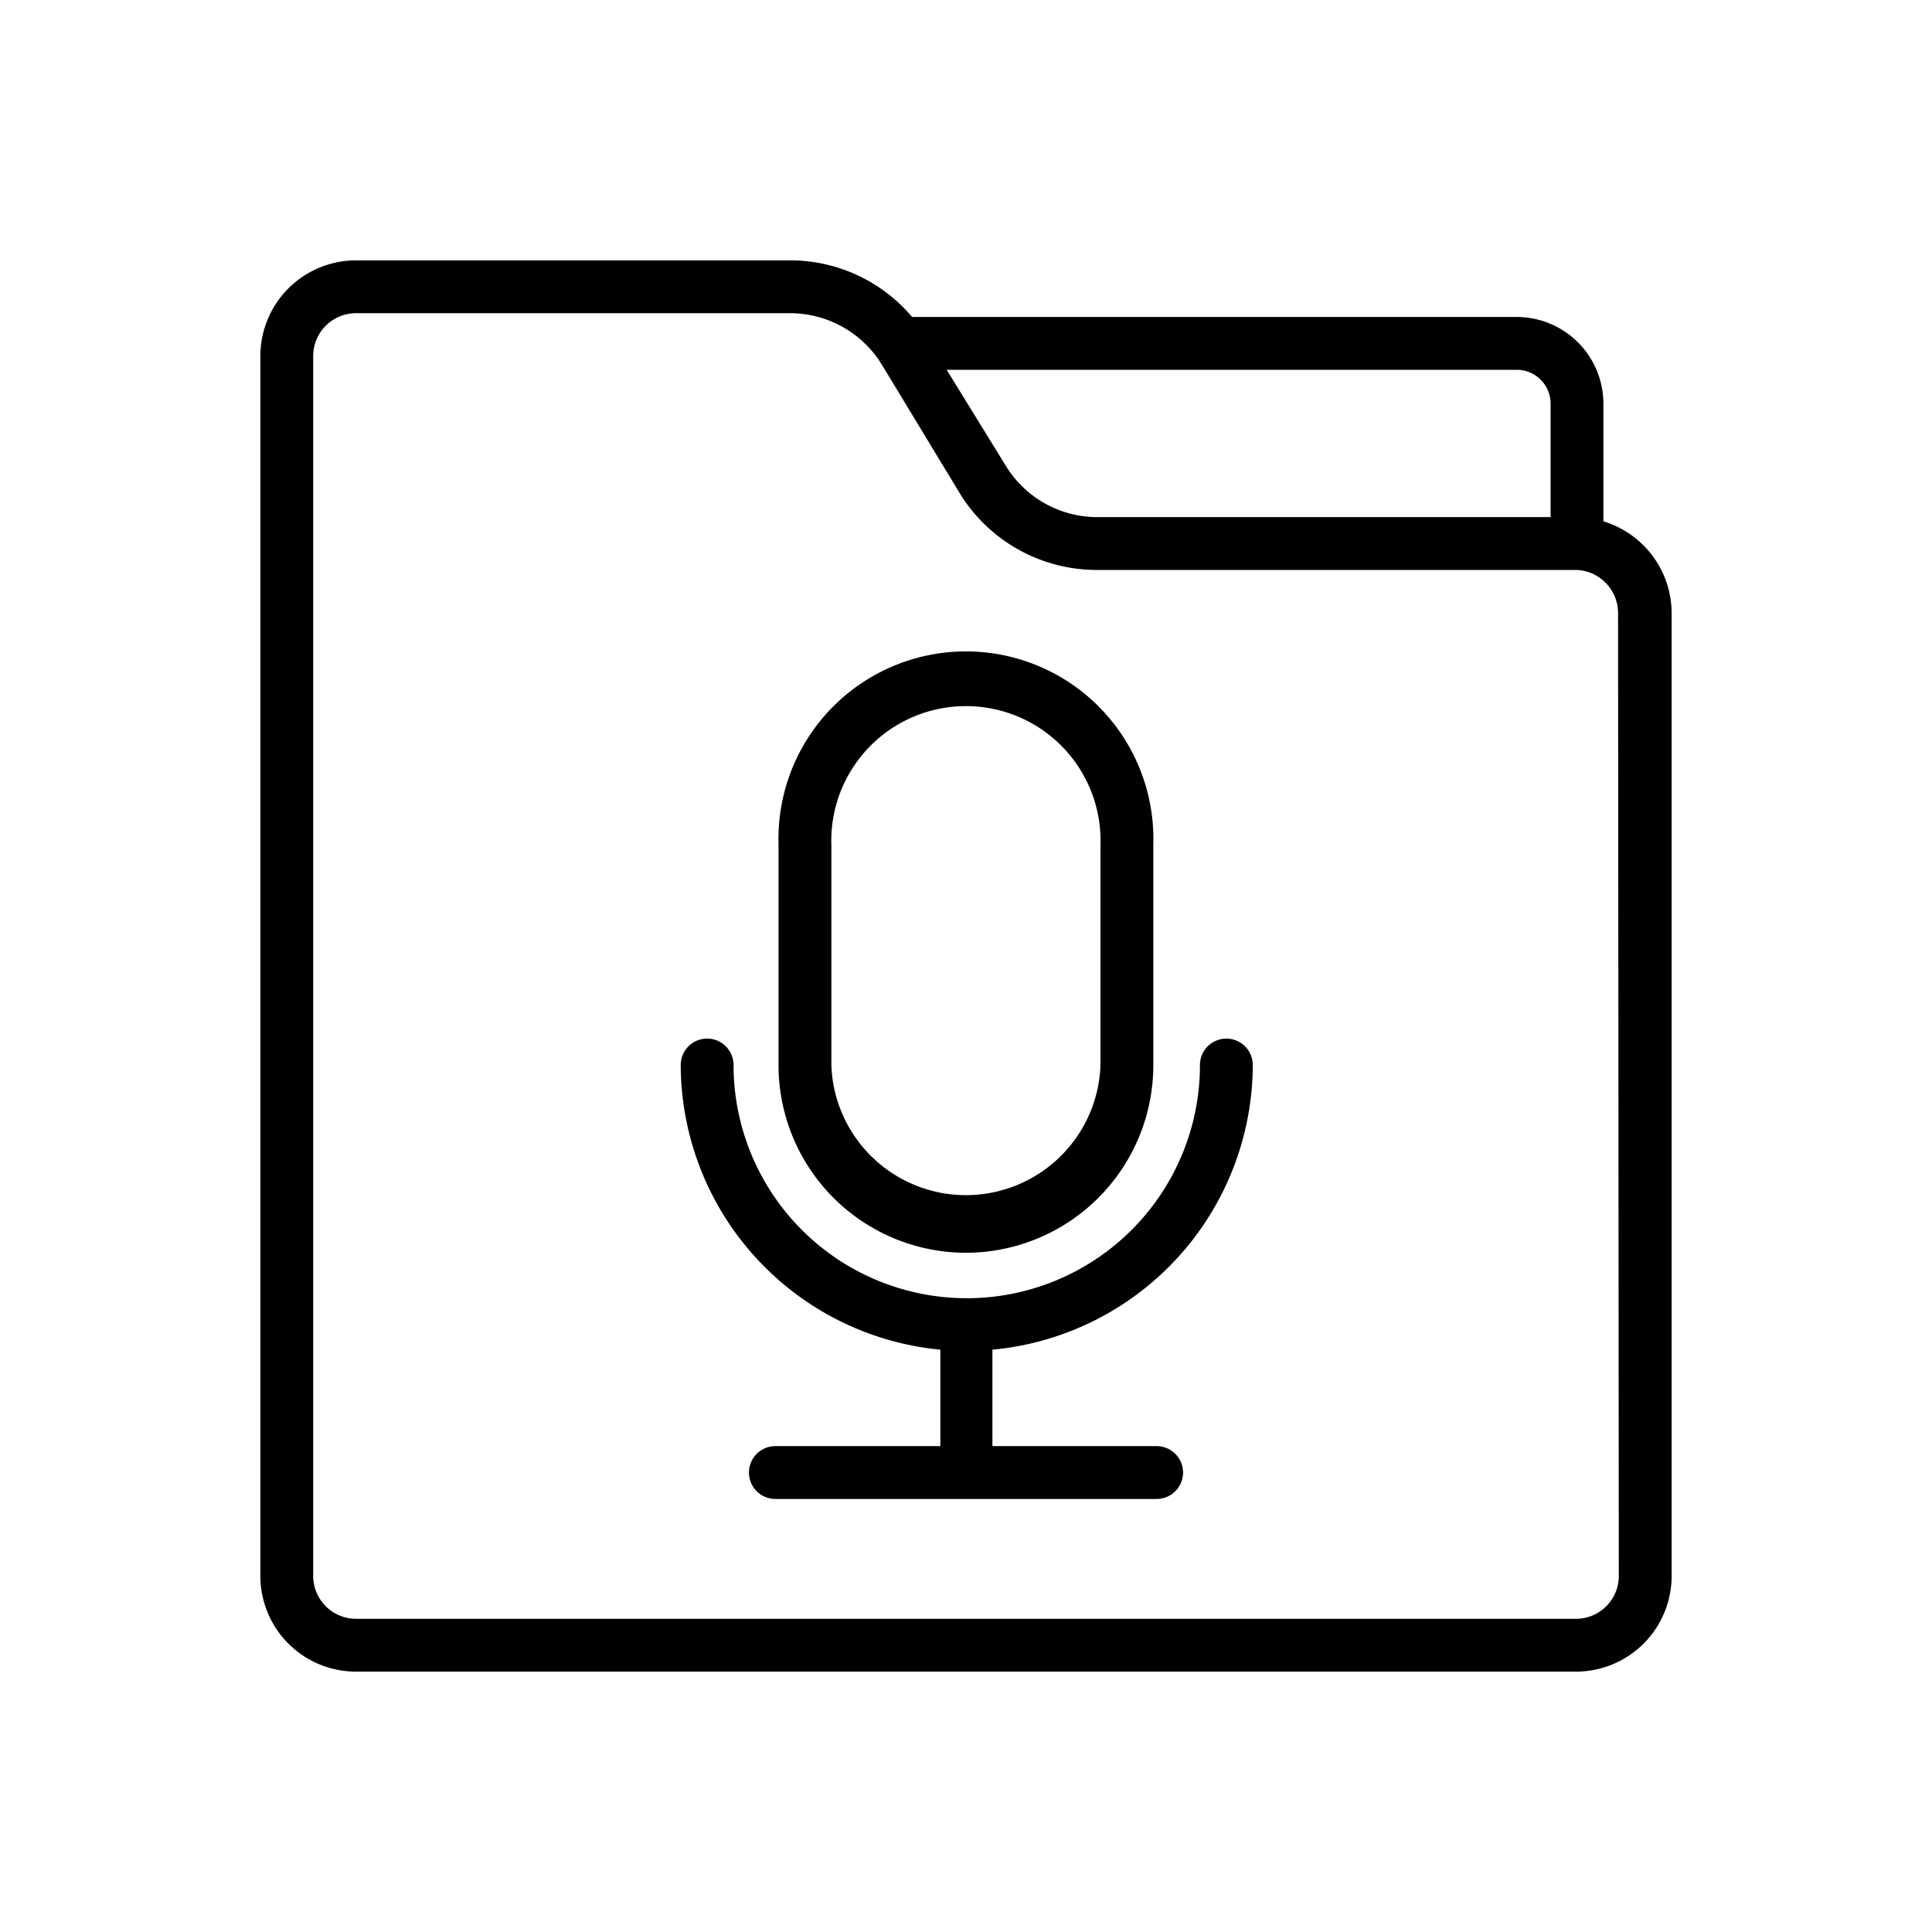 <svg id="O" height="512" viewBox="0 0 128 128" width="512" xmlns="http://www.w3.org/2000/svg"><path d="m83 70.56a1.75 1.75 0 0 0 -3.5 0 15.45 15.45 0 0 1 -30.9 0 1.75 1.75 0 0 0 -3.5 0 19 19 0 0 0 17.2 18.86v6.39h-10.93a1.75 1.75 0 0 0 0 3.5h25.26a1.75 1.75 0 0 0 0-3.5h-10.88v-6.39a19 19 0 0 0 17.25-18.86z"/><path d="m64 83a12.43 12.43 0 0 0 12.41-12.44v-14.63a12.42 12.42 0 1 0 -24.83 0v14.63a12.43 12.43 0 0 0 12.42 12.44zm-8.92-27a8.92 8.92 0 1 1 17.83 0v14.56a8.92 8.92 0 0 1 -17.83 0z"/><path d="m106.23 34.54v-7.8a5.75 5.75 0 0 0 -5.74-5.74h-40.06a10.57 10.57 0 0 0 -8.06-3.75h-28.78a6.34 6.34 0 0 0 -6.34 6.34v80.82a6.34 6.34 0 0 0 6.34 6.34h80.82a6.34 6.34 0 0 0 6.34-6.34v-63.81a6.37 6.37 0 0 0 -4.52-6.06zm-3.5-7.8v7.52h-30.1a7.11 7.11 0 0 1 -6-3.41l-3.91-6.35h37.77a2.24 2.24 0 0 1 2.24 2.24zm4.52 77.67a2.84 2.84 0 0 1 -2.84 2.84h-80.82a2.84 2.84 0 0 1 -2.84-2.84v-80.82a2.84 2.84 0 0 1 2.84-2.84h28.78a7.14 7.14 0 0 1 5.82 3.05c.15.2 1.6 2.62 5.39 8.87a10.65 10.65 0 0 0 9 5.09h31.82a2.86 2.86 0 0 1 2.8 2.84z"/></svg>